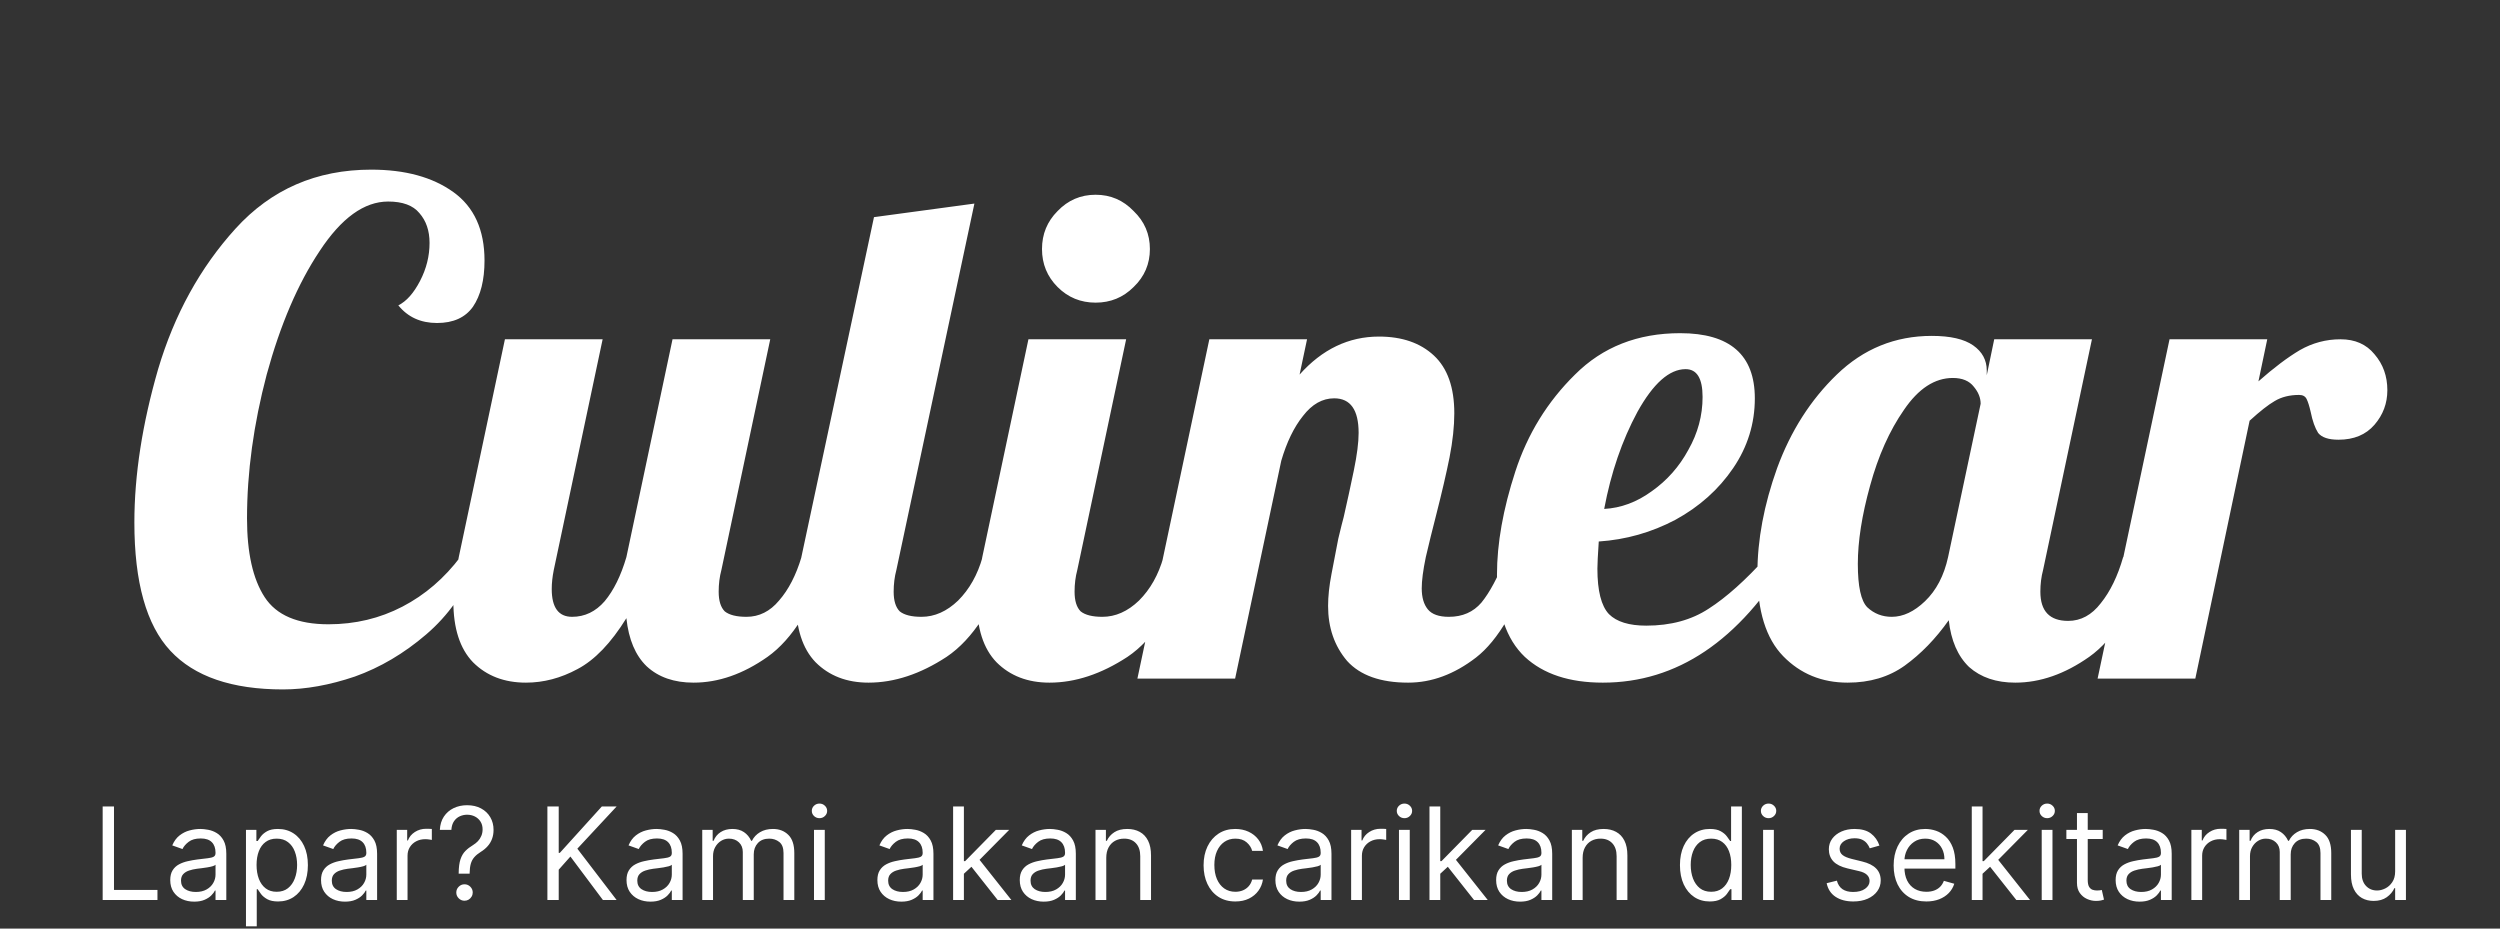 <svg width="350" height="130" viewBox="0 0 350 130" fill="none" xmlns="http://www.w3.org/2000/svg">
<rect x="0" y="0" width="350" height="130" fill="#333333" stroke="none"/>
<path d="M14.373 126V112.909H15.959V124.594H22.044V126H14.373ZM27.183 126.23C26.561 126.23 25.996 126.113 25.489 125.879C24.982 125.64 24.579 125.297 24.281 124.849C23.983 124.398 23.834 123.852 23.834 123.213C23.834 122.651 23.944 122.195 24.166 121.845C24.387 121.491 24.684 121.214 25.054 121.014C25.425 120.814 25.834 120.665 26.282 120.567C26.733 120.464 27.187 120.384 27.643 120.324C28.24 120.247 28.724 120.19 29.094 120.151C29.469 120.109 29.742 120.038 29.912 119.94C30.087 119.842 30.174 119.672 30.174 119.429V119.378C30.174 118.747 30.002 118.257 29.657 117.908C29.316 117.558 28.798 117.384 28.103 117.384C27.383 117.384 26.819 117.541 26.41 117.857C26 118.172 25.713 118.509 25.547 118.866L24.115 118.355C24.37 117.759 24.711 117.294 25.137 116.962C25.568 116.625 26.037 116.391 26.544 116.259C27.055 116.122 27.558 116.054 28.052 116.054C28.368 116.054 28.73 116.092 29.139 116.169C29.552 116.241 29.951 116.393 30.334 116.623C30.722 116.853 31.044 117.2 31.299 117.665C31.555 118.129 31.683 118.751 31.683 119.531V126H30.174V124.67H30.098C29.995 124.884 29.825 125.112 29.586 125.354C29.348 125.597 29.03 125.804 28.634 125.974C28.238 126.145 27.754 126.23 27.183 126.23ZM27.413 124.875C28.01 124.875 28.512 124.758 28.922 124.523C29.335 124.289 29.646 123.987 29.855 123.616C30.068 123.245 30.174 122.855 30.174 122.446V121.065C30.11 121.142 29.97 121.212 29.753 121.276C29.54 121.336 29.292 121.389 29.011 121.436C28.734 121.479 28.463 121.517 28.199 121.551C27.939 121.581 27.728 121.607 27.567 121.628C27.174 121.679 26.808 121.762 26.467 121.877C26.13 121.988 25.858 122.156 25.649 122.382C25.444 122.604 25.342 122.906 25.342 123.29C25.342 123.814 25.536 124.21 25.924 124.479C26.316 124.743 26.812 124.875 27.413 124.875ZM34.436 129.682V116.182H35.894V117.741H36.073C36.184 117.571 36.337 117.354 36.533 117.089C36.733 116.821 37.019 116.582 37.389 116.374C37.764 116.161 38.272 116.054 38.911 116.054C39.737 116.054 40.466 116.261 41.097 116.674C41.727 117.087 42.22 117.673 42.573 118.432C42.927 119.19 43.104 120.085 43.104 121.116C43.104 122.156 42.927 123.058 42.573 123.82C42.22 124.579 41.73 125.167 41.103 125.585C40.477 125.998 39.755 126.205 38.936 126.205C38.306 126.205 37.801 126.1 37.421 125.891C37.042 125.678 36.75 125.437 36.546 125.169C36.341 124.896 36.184 124.67 36.073 124.491H35.945V129.682H34.436ZM35.919 121.091C35.919 121.832 36.028 122.487 36.245 123.053C36.463 123.616 36.78 124.057 37.198 124.376C37.615 124.692 38.127 124.849 38.732 124.849C39.362 124.849 39.889 124.683 40.311 124.351C40.737 124.014 41.056 123.562 41.269 122.996C41.487 122.425 41.595 121.79 41.595 121.091C41.595 120.401 41.489 119.778 41.276 119.224C41.067 118.666 40.75 118.225 40.323 117.901C39.901 117.573 39.371 117.409 38.732 117.409C38.118 117.409 37.602 117.565 37.185 117.876C36.767 118.183 36.452 118.613 36.239 119.167C36.026 119.717 35.919 120.358 35.919 121.091ZM48.294 126.23C47.672 126.23 47.108 126.113 46.6 125.879C46.093 125.64 45.691 125.297 45.392 124.849C45.094 124.398 44.945 123.852 44.945 123.213C44.945 122.651 45.056 122.195 45.277 121.845C45.499 121.491 45.795 121.214 46.166 121.014C46.536 120.814 46.946 120.665 47.393 120.567C47.845 120.464 48.299 120.384 48.755 120.324C49.351 120.247 49.835 120.19 50.206 120.151C50.581 120.109 50.853 120.038 51.024 119.94C51.198 119.842 51.286 119.672 51.286 119.429V119.378C51.286 118.747 51.113 118.257 50.768 117.908C50.427 117.558 49.909 117.384 49.215 117.384C48.495 117.384 47.93 117.541 47.521 117.857C47.112 118.172 46.824 118.509 46.658 118.866L45.226 118.355C45.482 117.759 45.823 117.294 46.249 116.962C46.679 116.625 47.148 116.391 47.655 116.259C48.166 116.122 48.669 116.054 49.164 116.054C49.479 116.054 49.841 116.092 50.25 116.169C50.664 116.241 51.062 116.393 51.446 116.623C51.833 116.853 52.155 117.2 52.411 117.665C52.666 118.129 52.794 118.751 52.794 119.531V126H51.286V124.67H51.209C51.107 124.884 50.936 125.112 50.698 125.354C50.459 125.597 50.142 125.804 49.745 125.974C49.349 126.145 48.865 126.23 48.294 126.23ZM48.524 124.875C49.121 124.875 49.624 124.758 50.033 124.523C50.446 124.289 50.757 123.987 50.966 123.616C51.179 123.245 51.286 122.855 51.286 122.446V121.065C51.222 121.142 51.081 121.212 50.864 121.276C50.651 121.336 50.404 121.389 50.122 121.436C49.845 121.479 49.575 121.517 49.311 121.551C49.051 121.581 48.84 121.607 48.678 121.628C48.286 121.679 47.919 121.762 47.578 121.877C47.242 121.988 46.969 122.156 46.76 122.382C46.556 122.604 46.453 122.906 46.453 123.29C46.453 123.814 46.647 124.21 47.035 124.479C47.427 124.743 47.924 124.875 48.524 124.875ZM55.548 126V116.182H57.005V117.665H57.107C57.286 117.179 57.61 116.785 58.079 116.482C58.548 116.18 59.076 116.028 59.664 116.028C59.775 116.028 59.913 116.031 60.08 116.035C60.246 116.039 60.371 116.045 60.457 116.054V117.588C60.406 117.575 60.288 117.556 60.105 117.531C59.926 117.501 59.737 117.486 59.536 117.486C59.059 117.486 58.633 117.586 58.258 117.786C57.887 117.982 57.593 118.255 57.376 118.604C57.163 118.95 57.056 119.344 57.056 119.787V126H55.548ZM64.214 122.318V122.241C64.222 121.428 64.307 120.78 64.469 120.298C64.631 119.817 64.861 119.427 65.16 119.129C65.458 118.83 65.816 118.555 66.234 118.304C66.485 118.151 66.711 117.969 66.911 117.761C67.111 117.548 67.269 117.303 67.384 117.026C67.504 116.749 67.563 116.442 67.563 116.105C67.563 115.687 67.465 115.325 67.269 115.018C67.073 114.712 66.811 114.475 66.483 114.309C66.155 114.143 65.79 114.06 65.39 114.06C65.04 114.06 64.704 114.132 64.38 114.277C64.056 114.422 63.785 114.65 63.568 114.961C63.351 115.272 63.225 115.679 63.191 116.182H61.58C61.614 115.457 61.802 114.837 62.143 114.322C62.488 113.806 62.942 113.412 63.504 113.139C64.071 112.866 64.7 112.73 65.39 112.73C66.14 112.73 66.792 112.879 67.346 113.178C67.904 113.476 68.334 113.885 68.637 114.405C68.944 114.925 69.097 115.517 69.097 116.182C69.097 116.651 69.025 117.075 68.88 117.454C68.739 117.833 68.535 118.172 68.266 118.47C68.002 118.768 67.682 119.033 67.307 119.263C66.932 119.497 66.632 119.744 66.406 120.004C66.18 120.26 66.016 120.565 65.914 120.918C65.812 121.272 65.756 121.713 65.748 122.241V122.318H64.214ZM65.032 126.102C64.716 126.102 64.446 125.989 64.22 125.763C63.994 125.538 63.881 125.267 63.881 124.952C63.881 124.636 63.994 124.366 64.22 124.14C64.446 123.914 64.716 123.801 65.032 123.801C65.347 123.801 65.618 123.914 65.844 124.14C66.07 124.366 66.182 124.636 66.182 124.952C66.182 125.161 66.129 125.352 66.023 125.527C65.92 125.702 65.782 125.842 65.607 125.949C65.437 126.051 65.245 126.102 65.032 126.102ZM76.635 126V112.909H78.22V119.403H78.374L84.254 112.909H86.325L80.828 118.815L86.325 126H84.408L79.857 119.915L78.22 121.756V126H76.635ZM91.062 126.23C90.44 126.23 89.875 126.113 89.368 125.879C88.861 125.64 88.458 125.297 88.16 124.849C87.862 124.398 87.712 123.852 87.712 123.213C87.712 122.651 87.823 122.195 88.045 121.845C88.266 121.491 88.563 121.214 88.933 121.014C89.304 120.814 89.713 120.665 90.161 120.567C90.612 120.464 91.066 120.384 91.522 120.324C92.119 120.247 92.602 120.19 92.973 120.151C93.348 120.109 93.621 120.038 93.791 119.94C93.966 119.842 94.053 119.672 94.053 119.429V119.378C94.053 118.747 93.881 118.257 93.536 117.908C93.195 117.558 92.677 117.384 91.982 117.384C91.262 117.384 90.698 117.541 90.288 117.857C89.879 118.172 89.592 118.509 89.425 118.866L87.994 118.355C88.249 117.759 88.59 117.294 89.016 116.962C89.447 116.625 89.916 116.391 90.423 116.259C90.934 116.122 91.437 116.054 91.931 116.054C92.246 116.054 92.609 116.092 93.018 116.169C93.431 116.241 93.83 116.393 94.213 116.623C94.601 116.853 94.923 117.2 95.178 117.665C95.434 118.129 95.562 118.751 95.562 119.531V126H94.053V124.67H93.977C93.874 124.884 93.704 125.112 93.465 125.354C93.227 125.597 92.909 125.804 92.513 125.974C92.117 126.145 91.633 126.23 91.062 126.23ZM91.292 124.875C91.889 124.875 92.391 124.758 92.8 124.523C93.214 124.289 93.525 123.987 93.734 123.616C93.947 123.245 94.053 122.855 94.053 122.446V121.065C93.989 121.142 93.849 121.212 93.632 121.276C93.418 121.336 93.171 121.389 92.89 121.436C92.613 121.479 92.342 121.517 92.078 121.551C91.818 121.581 91.607 121.607 91.445 121.628C91.053 121.679 90.687 121.762 90.346 121.877C90.009 121.988 89.737 122.156 89.528 122.382C89.323 122.604 89.221 122.906 89.221 123.29C89.221 123.814 89.415 124.21 89.803 124.479C90.195 124.743 90.691 124.875 91.292 124.875ZM98.315 126V116.182H99.773V117.716H99.9C100.105 117.192 100.435 116.785 100.891 116.495C101.347 116.201 101.895 116.054 102.534 116.054C103.182 116.054 103.721 116.201 104.151 116.495C104.586 116.785 104.925 117.192 105.168 117.716H105.27C105.521 117.209 105.898 116.806 106.401 116.508C106.904 116.205 107.507 116.054 108.21 116.054C109.088 116.054 109.806 116.329 110.364 116.879C110.922 117.424 111.202 118.274 111.202 119.429V126H109.693V119.429C109.693 118.705 109.495 118.187 109.099 117.876C108.702 117.565 108.236 117.409 107.699 117.409C107.008 117.409 106.474 117.618 106.094 118.036C105.715 118.449 105.525 118.973 105.525 119.608V126H103.991V119.276C103.991 118.717 103.81 118.268 103.448 117.927C103.086 117.582 102.619 117.409 102.048 117.409C101.656 117.409 101.29 117.513 100.949 117.722C100.612 117.931 100.339 118.221 100.131 118.592C99.926 118.958 99.824 119.382 99.824 119.864V126H98.315ZM113.96 126V116.182H115.468V126H113.96ZM114.727 114.545C114.433 114.545 114.179 114.445 113.966 114.245C113.757 114.045 113.653 113.804 113.653 113.523C113.653 113.241 113.757 113.001 113.966 112.8C114.179 112.6 114.433 112.5 114.727 112.5C115.021 112.5 115.272 112.6 115.481 112.8C115.694 113.001 115.801 113.241 115.801 113.523C115.801 113.804 115.694 114.045 115.481 114.245C115.272 114.445 115.021 114.545 114.727 114.545ZM126.183 126.23C125.561 126.23 124.996 126.113 124.489 125.879C123.982 125.64 123.579 125.297 123.281 124.849C122.983 124.398 122.834 123.852 122.834 123.213C122.834 122.651 122.944 122.195 123.166 121.845C123.388 121.491 123.684 121.214 124.054 121.014C124.425 120.814 124.834 120.665 125.282 120.567C125.733 120.464 126.187 120.384 126.643 120.324C127.24 120.247 127.723 120.19 128.094 120.151C128.469 120.109 128.742 120.038 128.912 119.94C129.087 119.842 129.174 119.672 129.174 119.429V119.378C129.174 118.747 129.002 118.257 128.657 117.908C128.316 117.558 127.798 117.384 127.103 117.384C126.383 117.384 125.819 117.541 125.41 117.857C125 118.172 124.713 118.509 124.547 118.866L123.115 118.355C123.37 117.759 123.711 117.294 124.138 116.962C124.568 116.625 125.037 116.391 125.544 116.259C126.055 116.122 126.558 116.054 127.052 116.054C127.368 116.054 127.73 116.092 128.139 116.169C128.552 116.241 128.951 116.393 129.334 116.623C129.722 116.853 130.044 117.2 130.299 117.665C130.555 118.129 130.683 118.751 130.683 119.531V126H129.174V124.67H129.098C128.995 124.884 128.825 125.112 128.586 125.354C128.348 125.597 128.03 125.804 127.634 125.974C127.238 126.145 126.754 126.23 126.183 126.23ZM126.413 124.875C127.01 124.875 127.513 124.758 127.922 124.523C128.335 124.289 128.646 123.987 128.855 123.616C129.068 123.245 129.174 122.855 129.174 122.446V121.065C129.111 121.142 128.97 121.212 128.753 121.276C128.54 121.336 128.292 121.389 128.011 121.436C127.734 121.479 127.464 121.517 127.199 121.551C126.939 121.581 126.728 121.607 126.566 121.628C126.174 121.679 125.808 121.762 125.467 121.877C125.13 121.988 124.858 122.156 124.649 122.382C124.444 122.604 124.342 122.906 124.342 123.29C124.342 123.814 124.536 124.21 124.924 124.479C125.316 124.743 125.812 124.875 126.413 124.875ZM134.843 122.42L134.817 120.554H135.124L139.419 116.182H141.286L136.709 120.81H136.581L134.843 122.42ZM133.436 126V112.909H134.945V126H133.436ZM139.675 126L135.84 121.142L136.914 120.094L141.593 126H139.675ZM146.117 126.23C145.494 126.23 144.93 126.113 144.423 125.879C143.916 125.64 143.513 125.297 143.215 124.849C142.916 124.398 142.767 123.852 142.767 123.213C142.767 122.651 142.878 122.195 143.1 121.845C143.321 121.491 143.617 121.214 143.988 121.014C144.359 120.814 144.768 120.665 145.215 120.567C145.667 120.464 146.121 120.384 146.577 120.324C147.173 120.247 147.657 120.19 148.028 120.151C148.403 120.109 148.676 120.038 148.846 119.94C149.021 119.842 149.108 119.672 149.108 119.429V119.378C149.108 118.747 148.935 118.257 148.59 117.908C148.249 117.558 147.732 117.384 147.037 117.384C146.317 117.384 145.752 117.541 145.343 117.857C144.934 118.172 144.646 118.509 144.48 118.866L143.048 118.355C143.304 117.759 143.645 117.294 144.071 116.962C144.502 116.625 144.97 116.391 145.477 116.259C145.989 116.122 146.492 116.054 146.986 116.054C147.301 116.054 147.663 116.092 148.073 116.169C148.486 116.241 148.884 116.393 149.268 116.623C149.656 116.853 149.977 117.2 150.233 117.665C150.489 118.129 150.617 118.751 150.617 119.531V126H149.108V124.67H149.031C148.929 124.884 148.759 125.112 148.52 125.354C148.281 125.597 147.964 125.804 147.568 125.974C147.171 126.145 146.688 126.23 146.117 126.23ZM146.347 124.875C146.943 124.875 147.446 124.758 147.855 124.523C148.269 124.289 148.58 123.987 148.788 123.616C149.002 123.245 149.108 122.855 149.108 122.446V121.065C149.044 121.142 148.903 121.212 148.686 121.276C148.473 121.336 148.226 121.389 147.945 121.436C147.668 121.479 147.397 121.517 147.133 121.551C146.873 121.581 146.662 121.607 146.5 121.628C146.108 121.679 145.742 121.762 145.401 121.877C145.064 121.988 144.791 122.156 144.582 122.382C144.378 122.604 144.276 122.906 144.276 123.29C144.276 123.814 144.47 124.21 144.857 124.479C145.249 124.743 145.746 124.875 146.347 124.875ZM154.878 120.094V126H153.37V116.182H154.827V117.716H154.955C155.185 117.217 155.535 116.817 156.003 116.514C156.472 116.207 157.077 116.054 157.819 116.054C158.484 116.054 159.065 116.19 159.564 116.463C160.062 116.732 160.45 117.141 160.727 117.69C161.004 118.236 161.143 118.926 161.143 119.761V126H159.634V119.864C159.634 119.092 159.434 118.491 159.033 118.061C158.633 117.626 158.083 117.409 157.384 117.409C156.903 117.409 156.472 117.513 156.093 117.722C155.718 117.931 155.422 118.236 155.204 118.636C154.987 119.037 154.878 119.523 154.878 120.094ZM172.95 126.205C172.03 126.205 171.237 125.987 170.573 125.553C169.908 125.118 169.396 124.519 169.038 123.756C168.68 122.994 168.502 122.122 168.502 121.142C168.502 120.145 168.685 119.265 169.051 118.502C169.422 117.735 169.938 117.136 170.598 116.706C171.263 116.271 172.038 116.054 172.925 116.054C173.615 116.054 174.237 116.182 174.791 116.438C175.345 116.693 175.799 117.051 176.153 117.511C176.506 117.972 176.726 118.509 176.811 119.122H175.303C175.188 118.675 174.932 118.278 174.536 117.933C174.144 117.584 173.615 117.409 172.95 117.409C172.362 117.409 171.847 117.562 171.403 117.869C170.965 118.172 170.622 118.6 170.374 119.154C170.131 119.704 170.01 120.349 170.01 121.091C170.01 121.849 170.129 122.51 170.368 123.072C170.611 123.635 170.952 124.072 171.391 124.383C171.834 124.694 172.354 124.849 172.95 124.849C173.342 124.849 173.698 124.781 174.018 124.645C174.337 124.509 174.608 124.312 174.83 124.057C175.051 123.801 175.209 123.494 175.303 123.136H176.811C176.726 123.716 176.515 124.238 176.178 124.702C175.846 125.163 175.405 125.529 174.855 125.802C174.31 126.07 173.675 126.205 172.95 126.205ZM181.906 126.23C181.283 126.23 180.719 126.113 180.212 125.879C179.705 125.64 179.302 125.297 179.004 124.849C178.705 124.398 178.556 123.852 178.556 123.213C178.556 122.651 178.667 122.195 178.889 121.845C179.11 121.491 179.406 121.214 179.777 121.014C180.148 120.814 180.557 120.665 181.004 120.567C181.456 120.464 181.91 120.384 182.366 120.324C182.962 120.247 183.446 120.19 183.817 120.151C184.192 120.109 184.465 120.038 184.635 119.94C184.81 119.842 184.897 119.672 184.897 119.429V119.378C184.897 118.747 184.725 118.257 184.379 117.908C184.038 117.558 183.521 117.384 182.826 117.384C182.106 117.384 181.541 117.541 181.132 117.857C180.723 118.172 180.435 118.509 180.269 118.866L178.837 118.355C179.093 117.759 179.434 117.294 179.86 116.962C180.291 116.625 180.759 116.391 181.266 116.259C181.778 116.122 182.281 116.054 182.775 116.054C183.09 116.054 183.453 116.092 183.862 116.169C184.275 116.241 184.673 116.393 185.057 116.623C185.445 116.853 185.766 117.2 186.022 117.665C186.278 118.129 186.406 118.751 186.406 119.531V126H184.897V124.67H184.82C184.718 124.884 184.548 125.112 184.309 125.354C184.07 125.597 183.753 125.804 183.357 125.974C182.96 126.145 182.477 126.23 181.906 126.23ZM182.136 124.875C182.732 124.875 183.235 124.758 183.644 124.523C184.058 124.289 184.369 123.987 184.578 123.616C184.791 123.245 184.897 122.855 184.897 122.446V121.065C184.833 121.142 184.693 121.212 184.475 121.276C184.262 121.336 184.015 121.389 183.734 121.436C183.457 121.479 183.186 121.517 182.922 121.551C182.662 121.581 182.451 121.607 182.289 121.628C181.897 121.679 181.531 121.762 181.19 121.877C180.853 121.988 180.58 122.156 180.372 122.382C180.167 122.604 180.065 122.906 180.065 123.29C180.065 123.814 180.259 124.21 180.646 124.479C181.038 124.743 181.535 124.875 182.136 124.875ZM189.159 126V116.182H190.616V117.665H190.719C190.898 117.179 191.222 116.785 191.69 116.482C192.159 116.18 192.687 116.028 193.275 116.028C193.386 116.028 193.525 116.031 193.691 116.035C193.857 116.039 193.983 116.045 194.068 116.054V117.588C194.017 117.575 193.9 117.556 193.717 117.531C193.538 117.501 193.348 117.486 193.148 117.486C192.67 117.486 192.244 117.586 191.869 117.786C191.498 117.982 191.204 118.255 190.987 118.604C190.774 118.95 190.668 119.344 190.668 119.787V126H189.159ZM195.856 126V116.182H197.365V126H195.856ZM196.623 114.545C196.329 114.545 196.076 114.445 195.863 114.245C195.654 114.045 195.549 113.804 195.549 113.523C195.549 113.241 195.654 113.001 195.863 112.8C196.076 112.6 196.329 112.5 196.623 112.5C196.917 112.5 197.169 112.6 197.378 112.8C197.591 113.001 197.697 113.241 197.697 113.523C197.697 113.804 197.591 114.045 197.378 114.245C197.169 114.445 196.917 114.545 196.623 114.545ZM201.534 122.42L201.508 120.554H201.815L206.111 116.182H207.977L203.4 120.81H203.273L201.534 122.42ZM200.128 126V112.909H201.636V126H200.128ZM206.366 126L202.531 121.142L203.605 120.094L208.284 126H206.366ZM212.808 126.23C212.186 126.23 211.621 126.113 211.114 125.879C210.607 125.64 210.204 125.297 209.906 124.849C209.608 124.398 209.459 123.852 209.459 123.213C209.459 122.651 209.569 122.195 209.791 121.845C210.013 121.491 210.309 121.214 210.679 121.014C211.05 120.814 211.459 120.665 211.907 120.567C212.358 120.464 212.812 120.384 213.268 120.324C213.865 120.247 214.348 120.19 214.719 120.151C215.094 120.109 215.367 120.038 215.537 119.94C215.712 119.842 215.799 119.672 215.799 119.429V119.378C215.799 118.747 215.627 118.257 215.282 117.908C214.941 117.558 214.423 117.384 213.728 117.384C213.008 117.384 212.444 117.541 212.035 117.857C211.625 118.172 211.338 118.509 211.172 118.866L209.74 118.355C209.995 117.759 210.336 117.294 210.763 116.962C211.193 116.625 211.662 116.391 212.169 116.259C212.68 116.122 213.183 116.054 213.677 116.054C213.993 116.054 214.355 116.092 214.764 116.169C215.177 116.241 215.576 116.393 215.959 116.623C216.347 116.853 216.669 117.2 216.924 117.665C217.18 118.129 217.308 118.751 217.308 119.531V126H215.799V124.67H215.723C215.62 124.884 215.45 125.112 215.211 125.354C214.973 125.597 214.655 125.804 214.259 125.974C213.863 126.145 213.379 126.23 212.808 126.23ZM213.038 124.875C213.635 124.875 214.138 124.758 214.547 124.523C214.96 124.289 215.271 123.987 215.48 123.616C215.693 123.245 215.799 122.855 215.799 122.446V121.065C215.736 121.142 215.595 121.212 215.378 121.276C215.165 121.336 214.917 121.389 214.636 121.436C214.359 121.479 214.089 121.517 213.824 121.551C213.564 121.581 213.353 121.607 213.191 121.628C212.799 121.679 212.433 121.762 212.092 121.877C211.755 121.988 211.483 122.156 211.274 122.382C211.069 122.604 210.967 122.906 210.967 123.29C210.967 123.814 211.161 124.21 211.549 124.479C211.941 124.743 212.437 124.875 213.038 124.875ZM221.57 120.094V126H220.061V116.182H221.519V117.716H221.647C221.877 117.217 222.226 116.817 222.695 116.514C223.164 116.207 223.769 116.054 224.51 116.054C225.175 116.054 225.757 116.19 226.255 116.463C226.754 116.732 227.142 117.141 227.419 117.69C227.696 118.236 227.834 118.926 227.834 119.761V126H226.326V119.864C226.326 119.092 226.125 118.491 225.725 118.061C225.324 117.626 224.774 117.409 224.076 117.409C223.594 117.409 223.164 117.513 222.784 117.722C222.409 117.931 222.113 118.236 221.896 118.636C221.679 119.037 221.57 119.523 221.57 120.094ZM239.361 126.205C238.542 126.205 237.82 125.998 237.194 125.585C236.567 125.167 236.077 124.579 235.723 123.82C235.37 123.058 235.193 122.156 235.193 121.116C235.193 120.085 235.37 119.19 235.723 118.432C236.077 117.673 236.569 117.087 237.2 116.674C237.831 116.261 238.559 116.054 239.386 116.054C240.025 116.054 240.53 116.161 240.901 116.374C241.276 116.582 241.562 116.821 241.758 117.089C241.958 117.354 242.113 117.571 242.224 117.741H242.352V112.909H243.861V126H242.403V124.491H242.224C242.113 124.67 241.956 124.896 241.751 125.169C241.547 125.437 241.255 125.678 240.875 125.891C240.496 126.1 239.991 126.205 239.361 126.205ZM239.565 124.849C240.17 124.849 240.682 124.692 241.099 124.376C241.517 124.057 241.834 123.616 242.052 123.053C242.269 122.487 242.378 121.832 242.378 121.091C242.378 120.358 242.271 119.717 242.058 119.167C241.845 118.613 241.53 118.183 241.112 117.876C240.694 117.565 240.179 117.409 239.565 117.409C238.926 117.409 238.393 117.573 237.967 117.901C237.545 118.225 237.228 118.666 237.015 119.224C236.806 119.778 236.701 120.401 236.701 121.091C236.701 121.79 236.808 122.425 237.021 122.996C237.238 123.562 237.558 124.014 237.98 124.351C238.406 124.683 238.934 124.849 239.565 124.849ZM246.833 126V116.182H248.341V126H246.833ZM247.6 114.545C247.306 114.545 247.052 114.445 246.839 114.245C246.63 114.045 246.526 113.804 246.526 113.523C246.526 113.241 246.63 113.001 246.839 112.8C247.052 112.6 247.306 112.5 247.6 112.5C247.894 112.5 248.145 112.6 248.354 112.8C248.567 113.001 248.674 113.241 248.674 113.523C248.674 113.804 248.567 114.045 248.354 114.245C248.145 114.445 247.894 114.545 247.6 114.545ZM263.121 118.381L261.766 118.764C261.681 118.538 261.555 118.319 261.389 118.106C261.227 117.888 261.006 117.71 260.724 117.569C260.443 117.428 260.083 117.358 259.644 117.358C259.043 117.358 258.543 117.496 258.142 117.773C257.746 118.046 257.547 118.393 257.547 118.815C257.547 119.19 257.684 119.487 257.957 119.704C258.229 119.921 258.655 120.102 259.235 120.247L260.692 120.605C261.57 120.818 262.224 121.144 262.655 121.583C263.085 122.018 263.3 122.578 263.3 123.264C263.3 123.827 263.138 124.33 262.815 124.773C262.495 125.216 262.047 125.565 261.472 125.821C260.897 126.077 260.228 126.205 259.465 126.205C258.464 126.205 257.635 125.987 256.979 125.553C256.322 125.118 255.907 124.483 255.732 123.648L257.164 123.29C257.3 123.818 257.558 124.214 257.937 124.479C258.321 124.743 258.822 124.875 259.44 124.875C260.143 124.875 260.701 124.726 261.114 124.428C261.532 124.125 261.741 123.763 261.741 123.341C261.741 123 261.621 122.714 261.383 122.484C261.144 122.25 260.778 122.075 260.283 121.96L258.647 121.577C257.748 121.364 257.087 121.033 256.665 120.586C256.248 120.134 256.039 119.57 256.039 118.892C256.039 118.338 256.195 117.848 256.506 117.422C256.821 116.996 257.249 116.661 257.79 116.418C258.336 116.175 258.954 116.054 259.644 116.054C260.616 116.054 261.378 116.267 261.932 116.693C262.491 117.119 262.887 117.682 263.121 118.381ZM269.688 126.205C268.742 126.205 267.926 125.996 267.239 125.578C266.558 125.156 266.031 124.568 265.661 123.814C265.294 123.055 265.111 122.173 265.111 121.168C265.111 120.162 265.294 119.276 265.661 118.509C266.031 117.737 266.547 117.136 267.207 116.706C267.872 116.271 268.648 116.054 269.534 116.054C270.046 116.054 270.551 116.139 271.049 116.31C271.548 116.48 272.002 116.757 272.411 117.141C272.82 117.52 273.146 118.023 273.389 118.649C273.631 119.276 273.753 120.047 273.753 120.963V121.602H266.185V120.298H272.219C272.219 119.744 272.108 119.25 271.886 118.815C271.669 118.381 271.358 118.038 270.953 117.786C270.553 117.535 270.08 117.409 269.534 117.409C268.933 117.409 268.413 117.558 267.975 117.857C267.54 118.151 267.205 118.534 266.971 119.007C266.737 119.48 266.619 119.987 266.619 120.528V121.398C266.619 122.139 266.747 122.768 267.003 123.283C267.263 123.795 267.623 124.185 268.083 124.453C268.543 124.717 269.078 124.849 269.688 124.849C270.084 124.849 270.442 124.794 270.761 124.683C271.085 124.568 271.364 124.398 271.599 124.172C271.833 123.942 272.014 123.656 272.142 123.315L273.6 123.724C273.446 124.219 273.188 124.653 272.826 125.028C272.464 125.399 272.016 125.689 271.484 125.898C270.951 126.102 270.352 126.205 269.688 126.205ZM277.454 122.42L277.428 120.554H277.735L282.031 116.182H283.897L279.32 120.81H279.193L277.454 122.42ZM276.048 126V112.909H277.556V126H276.048ZM282.286 126L278.451 121.142L279.525 120.094L284.204 126H282.286ZM285.839 126V116.182H287.347V126H285.839ZM286.606 114.545C286.312 114.545 286.058 114.445 285.845 114.245C285.636 114.045 285.532 113.804 285.532 113.523C285.532 113.241 285.636 113.001 285.845 112.8C286.058 112.6 286.312 112.5 286.606 112.5C286.9 112.5 287.151 112.6 287.36 112.8C287.573 113.001 287.68 113.241 287.68 113.523C287.68 113.804 287.573 114.045 287.36 114.245C287.151 114.445 286.9 114.545 286.606 114.545ZM294.38 116.182V117.46H289.292V116.182H294.38ZM290.775 113.83H292.283V123.188C292.283 123.614 292.345 123.933 292.469 124.146C292.597 124.355 292.759 124.496 292.955 124.568C293.155 124.636 293.366 124.67 293.587 124.67C293.754 124.67 293.89 124.662 293.997 124.645C294.103 124.624 294.188 124.607 294.252 124.594L294.559 125.949C294.457 125.987 294.314 126.026 294.131 126.064C293.948 126.107 293.715 126.128 293.434 126.128C293.008 126.128 292.59 126.036 292.181 125.853C291.776 125.67 291.44 125.391 291.171 125.016C290.907 124.641 290.775 124.168 290.775 123.597V113.83ZM299.538 126.23C298.916 126.23 298.352 126.113 297.845 125.879C297.337 125.64 296.935 125.297 296.636 124.849C296.338 124.398 296.189 123.852 296.189 123.213C296.189 122.651 296.3 122.195 296.521 121.845C296.743 121.491 297.039 121.214 297.41 121.014C297.781 120.814 298.19 120.665 298.637 120.567C299.089 120.464 299.543 120.384 299.999 120.324C300.595 120.247 301.079 120.19 301.45 120.151C301.825 120.109 302.097 120.038 302.268 119.94C302.443 119.842 302.53 119.672 302.53 119.429V119.378C302.53 118.747 302.357 118.257 302.012 117.908C301.671 117.558 301.153 117.384 300.459 117.384C299.739 117.384 299.174 117.541 298.765 117.857C298.356 118.172 298.068 118.509 297.902 118.866L296.47 118.355C296.726 117.759 297.067 117.294 297.493 116.962C297.923 116.625 298.392 116.391 298.899 116.259C299.411 116.122 299.913 116.054 300.408 116.054C300.723 116.054 301.085 116.092 301.494 116.169C301.908 116.241 302.306 116.393 302.69 116.623C303.078 116.853 303.399 117.2 303.655 117.665C303.911 118.129 304.038 118.751 304.038 119.531V126H302.53V124.67H302.453C302.351 124.884 302.18 125.112 301.942 125.354C301.703 125.597 301.386 125.804 300.989 125.974C300.593 126.145 300.109 126.23 299.538 126.23ZM299.769 124.875C300.365 124.875 300.868 124.758 301.277 124.523C301.69 124.289 302.002 123.987 302.21 123.616C302.423 123.245 302.53 122.855 302.53 122.446V121.065C302.466 121.142 302.325 121.212 302.108 121.276C301.895 121.336 301.648 121.389 301.367 121.436C301.09 121.479 300.819 121.517 300.555 121.551C300.295 121.581 300.084 121.607 299.922 121.628C299.53 121.679 299.163 121.762 298.823 121.877C298.486 121.988 298.213 122.156 298.004 122.382C297.8 122.604 297.698 122.906 297.698 123.29C297.698 123.814 297.891 124.21 298.279 124.479C298.671 124.743 299.168 124.875 299.769 124.875ZM306.792 126V116.182H308.249V117.665H308.351C308.53 117.179 308.854 116.785 309.323 116.482C309.792 116.18 310.32 116.028 310.908 116.028C311.019 116.028 311.158 116.031 311.324 116.035C311.49 116.039 311.616 116.045 311.701 116.054V117.588C311.65 117.575 311.533 117.556 311.349 117.531C311.17 117.501 310.981 117.486 310.78 117.486C310.303 117.486 309.877 117.586 309.502 117.786C309.131 117.982 308.837 118.255 308.62 118.604C308.407 118.95 308.3 119.344 308.3 119.787V126H306.792ZM313.489 126V116.182H314.946V117.716H315.074C315.279 117.192 315.609 116.785 316.065 116.495C316.521 116.201 317.069 116.054 317.708 116.054C318.356 116.054 318.895 116.201 319.325 116.495C319.76 116.785 320.098 117.192 320.341 117.716H320.444C320.695 117.209 321.072 116.806 321.575 116.508C322.078 116.205 322.681 116.054 323.384 116.054C324.262 116.054 324.98 116.329 325.538 116.879C326.096 117.424 326.375 118.274 326.375 119.429V126H324.867V119.429C324.867 118.705 324.669 118.187 324.272 117.876C323.876 117.565 323.41 117.409 322.873 117.409C322.182 117.409 321.647 117.618 321.268 118.036C320.889 118.449 320.699 118.973 320.699 119.608V126H319.165V119.276C319.165 118.717 318.984 118.268 318.622 117.927C318.26 117.582 317.793 117.409 317.222 117.409C316.83 117.409 316.464 117.513 316.123 117.722C315.786 117.931 315.513 118.221 315.304 118.592C315.1 118.958 314.998 119.382 314.998 119.864V126H313.489ZM335.321 121.986V116.182H336.83V126H335.321V124.338H335.219C334.989 124.837 334.631 125.261 334.145 125.61C333.659 125.955 333.046 126.128 332.304 126.128C331.69 126.128 331.145 125.994 330.668 125.725C330.19 125.452 329.815 125.043 329.543 124.498C329.27 123.948 329.134 123.256 329.134 122.42V116.182H330.642V122.318C330.642 123.034 330.842 123.605 331.243 124.031C331.648 124.457 332.163 124.67 332.79 124.67C333.165 124.67 333.546 124.575 333.934 124.383C334.326 124.191 334.654 123.897 334.918 123.501C335.187 123.104 335.321 122.599 335.321 121.986Z" fill="white"/>
<path d="M39.617 96.52C32.46 96.52 27.203 94.715 23.847 91.105C20.49 87.495 18.812 81.51 18.812 73.15C18.812 66.5 19.92 59.343 22.137 51.68C24.417 44.017 28.027 37.462 32.967 32.015C37.97 26.505 44.303 23.75 51.967 23.75C56.717 23.75 60.548 24.795 63.462 26.885C66.375 28.975 67.832 32.173 67.832 36.48C67.832 39.203 67.293 41.357 66.217 42.94C65.14 44.46 63.462 45.22 61.182 45.22C58.902 45.22 57.097 44.397 55.767 42.75C56.907 42.18 57.92 41.04 58.807 39.33C59.694 37.62 60.137 35.847 60.137 34.01C60.137 32.3 59.662 30.907 58.712 29.83C57.825 28.753 56.368 28.215 54.342 28.215C50.985 28.215 47.787 30.527 44.747 35.15C41.707 39.71 39.237 45.473 37.337 52.44C35.5 59.407 34.582 66.12 34.582 72.58C34.582 77.393 35.405 81.067 37.052 83.6C38.699 86.133 41.675 87.4 45.982 87.4C49.718 87.4 53.17 86.577 56.337 84.93C59.504 83.283 62.227 80.94 64.507 77.9L66.692 78.85C65.109 82.84 62.765 86.165 59.662 88.825C56.559 91.485 53.233 93.448 49.687 94.715C46.14 95.918 42.783 96.52 39.617 96.52ZM73.633 95.57C70.594 95.57 68.124 94.62 66.224 92.72C64.387 90.82 63.468 87.97 63.468 84.17C63.468 82.587 63.722 80.528 64.228 77.995L70.689 47.5H84.368L77.528 79.8C77.338 80.75 77.243 81.637 77.243 82.46C77.243 85.057 78.194 86.355 80.094 86.355C81.867 86.355 83.387 85.627 84.653 84.17C85.92 82.65 86.933 80.592 87.694 77.995L94.153 47.5H107.834L100.994 79.8C100.74 80.75 100.614 81.763 100.614 82.84C100.614 84.107 100.899 85.025 101.469 85.595C102.102 86.102 103.115 86.355 104.509 86.355C106.282 86.355 107.802 85.595 109.069 84.075C110.399 82.555 111.444 80.528 112.204 77.995H116.194C113.85 84.835 110.937 89.49 107.454 91.96C104.034 94.367 100.582 95.57 97.099 95.57C94.375 95.57 92.19 94.81 90.543 93.29C88.96 91.77 88.01 89.522 87.694 86.545C85.54 90.028 83.26 92.403 80.853 93.67C78.51 94.937 76.103 95.57 73.633 95.57ZM121.597 95.57C118.557 95.57 116.087 94.62 114.187 92.72C112.351 90.82 111.432 87.97 111.432 84.17C111.432 82.587 111.686 80.528 112.192 77.995L122.357 30.4L136.417 28.5L125.492 79.8C125.239 80.75 125.112 81.763 125.112 82.84C125.112 84.107 125.397 85.025 125.967 85.595C126.601 86.102 127.614 86.355 129.007 86.355C130.844 86.355 132.554 85.595 134.137 84.075C135.721 82.492 136.861 80.465 137.557 77.995H141.547C139.204 84.835 136.196 89.49 132.522 91.96C128.849 94.367 125.207 95.57 121.597 95.57ZM153.385 42.37C151.295 42.37 149.521 41.642 148.065 40.185C146.608 38.728 145.88 36.955 145.88 34.865C145.88 32.775 146.608 31.002 148.065 29.545C149.521 28.025 151.295 27.265 153.385 27.265C155.475 27.265 157.248 28.025 158.705 29.545C160.225 31.002 160.985 32.775 160.985 34.865C160.985 36.955 160.225 38.728 158.705 40.185C157.248 41.642 155.475 42.37 153.385 42.37ZM146.925 95.57C143.885 95.57 141.415 94.62 139.515 92.72C137.678 90.82 136.76 87.97 136.76 84.17C136.76 82.587 137.013 80.528 137.52 77.995L143.98 47.5H157.66L150.82 79.8C150.566 80.75 150.44 81.763 150.44 82.84C150.44 84.107 150.725 85.025 151.295 85.595C151.928 86.102 152.941 86.355 154.335 86.355C156.171 86.355 157.881 85.595 159.465 84.075C161.048 82.492 162.188 80.465 162.885 77.995H166.875C164.531 84.835 161.523 89.49 157.85 91.96C154.176 94.367 150.535 95.57 146.925 95.57ZM197.142 95.57C193.278 95.57 190.428 94.557 188.592 92.53C186.818 90.44 185.932 87.875 185.932 84.835C185.932 83.505 186.09 82.017 186.407 80.37C186.723 78.66 187.04 77.013 187.357 75.43C187.737 73.847 187.99 72.833 188.117 72.39C188.623 70.173 189.098 67.988 189.542 65.835C189.985 63.682 190.207 61.94 190.207 60.61C190.207 57.38 189.067 55.765 186.787 55.765C185.14 55.765 183.683 56.588 182.417 58.235C181.15 59.818 180.137 61.908 179.377 64.505L172.917 95H159.237L169.307 47.5H182.987L181.942 52.44C185.108 48.893 188.813 47.12 193.057 47.12C196.287 47.12 198.852 48.007 200.752 49.78C202.652 51.553 203.602 54.245 203.602 57.855C203.602 59.692 203.38 61.75 202.937 64.03C202.493 66.247 201.86 68.97 201.037 72.2C200.53 74.163 200.055 76.095 199.612 77.995C199.232 79.832 199.042 81.288 199.042 82.365C199.042 83.632 199.327 84.613 199.897 85.31C200.467 86.007 201.448 86.355 202.842 86.355C204.742 86.355 206.262 85.69 207.402 84.36C208.542 82.967 209.682 80.845 210.822 77.995H214.812C212.468 84.962 209.745 89.648 206.642 92.055C203.602 94.398 200.435 95.57 197.142 95.57ZM224.396 95.57C219.709 95.57 216.067 94.367 213.471 91.96C210.874 89.49 209.576 85.658 209.576 80.465C209.576 76.095 210.431 71.282 212.141 66.025C213.851 60.768 216.637 56.24 220.501 52.44C224.364 48.577 229.272 46.645 235.226 46.645C242.192 46.645 245.676 49.685 245.676 55.765C245.676 59.312 244.662 62.573 242.636 65.55C240.609 68.527 237.917 70.933 234.561 72.77C231.204 74.543 227.626 75.557 223.826 75.81C223.699 77.71 223.636 78.977 223.636 79.61C223.636 82.713 224.174 84.835 225.251 85.975C226.327 87.052 228.069 87.59 230.476 87.59C233.896 87.59 236.809 86.798 239.216 85.215C241.686 83.632 244.377 81.225 247.291 77.995H250.521C243.491 89.712 234.782 95.57 224.396 95.57ZM224.586 71.25C226.929 71.123 229.146 70.3 231.236 68.78C233.389 67.26 235.099 65.328 236.366 62.985C237.696 60.642 238.361 58.172 238.361 55.575C238.361 52.978 237.569 51.68 235.986 51.68C233.706 51.68 231.457 53.675 229.241 57.665C227.087 61.655 225.536 66.183 224.586 71.25ZM258.671 95.57C255.061 95.57 252.052 94.335 249.646 91.865C247.239 89.395 246.036 85.532 246.036 80.275C246.036 75.588 246.954 70.68 248.791 65.55C250.691 60.357 253.477 55.987 257.151 52.44C260.887 48.83 265.321 47.025 270.451 47.025C273.047 47.025 274.979 47.468 276.246 48.355C277.512 49.242 278.146 50.413 278.146 51.87V52.535L279.191 47.5H292.871L286.031 79.8C285.777 80.75 285.651 81.763 285.651 82.84C285.651 85.563 286.949 86.925 289.546 86.925C291.319 86.925 292.839 86.102 294.106 84.455C295.436 82.808 296.481 80.655 297.241 77.995H301.231C298.887 84.835 295.974 89.49 292.491 91.96C289.071 94.367 285.619 95.57 282.136 95.57C279.476 95.57 277.322 94.842 275.676 93.385C274.092 91.865 273.142 89.68 272.826 86.83C270.989 89.427 268.931 91.548 266.651 93.195C264.434 94.778 261.774 95.57 258.671 95.57ZM264.846 86.355C266.429 86.355 267.981 85.627 269.501 84.17C271.084 82.65 272.161 80.592 272.731 77.995L277.291 56.525C277.291 55.702 276.974 54.91 276.341 54.15C275.707 53.327 274.726 52.915 273.396 52.915C270.862 52.915 268.582 54.403 266.556 57.38C264.529 60.293 262.946 63.84 261.806 68.02C260.666 72.137 260.096 75.778 260.096 78.945C260.096 82.112 260.539 84.138 261.426 85.025C262.376 85.912 263.516 86.355 264.846 86.355ZM303.735 47.5H317.415L316.18 53.39C318.334 51.49 320.265 50.033 321.975 49.02C323.749 48.007 325.649 47.5 327.675 47.5C329.702 47.5 331.285 48.197 332.425 49.59C333.629 50.983 334.23 52.662 334.23 54.625C334.23 56.462 333.629 58.077 332.425 59.47C331.222 60.863 329.544 61.56 327.39 61.56C325.997 61.56 325.047 61.243 324.54 60.61C324.097 59.913 323.749 58.932 323.495 57.665C323.305 56.842 323.115 56.24 322.925 55.86C322.735 55.48 322.387 55.29 321.88 55.29C320.55 55.29 319.41 55.575 318.46 56.145C317.574 56.652 316.402 57.57 314.945 58.9L307.345 95H293.665L303.735 47.5Z" fill="white"/>
</svg>
